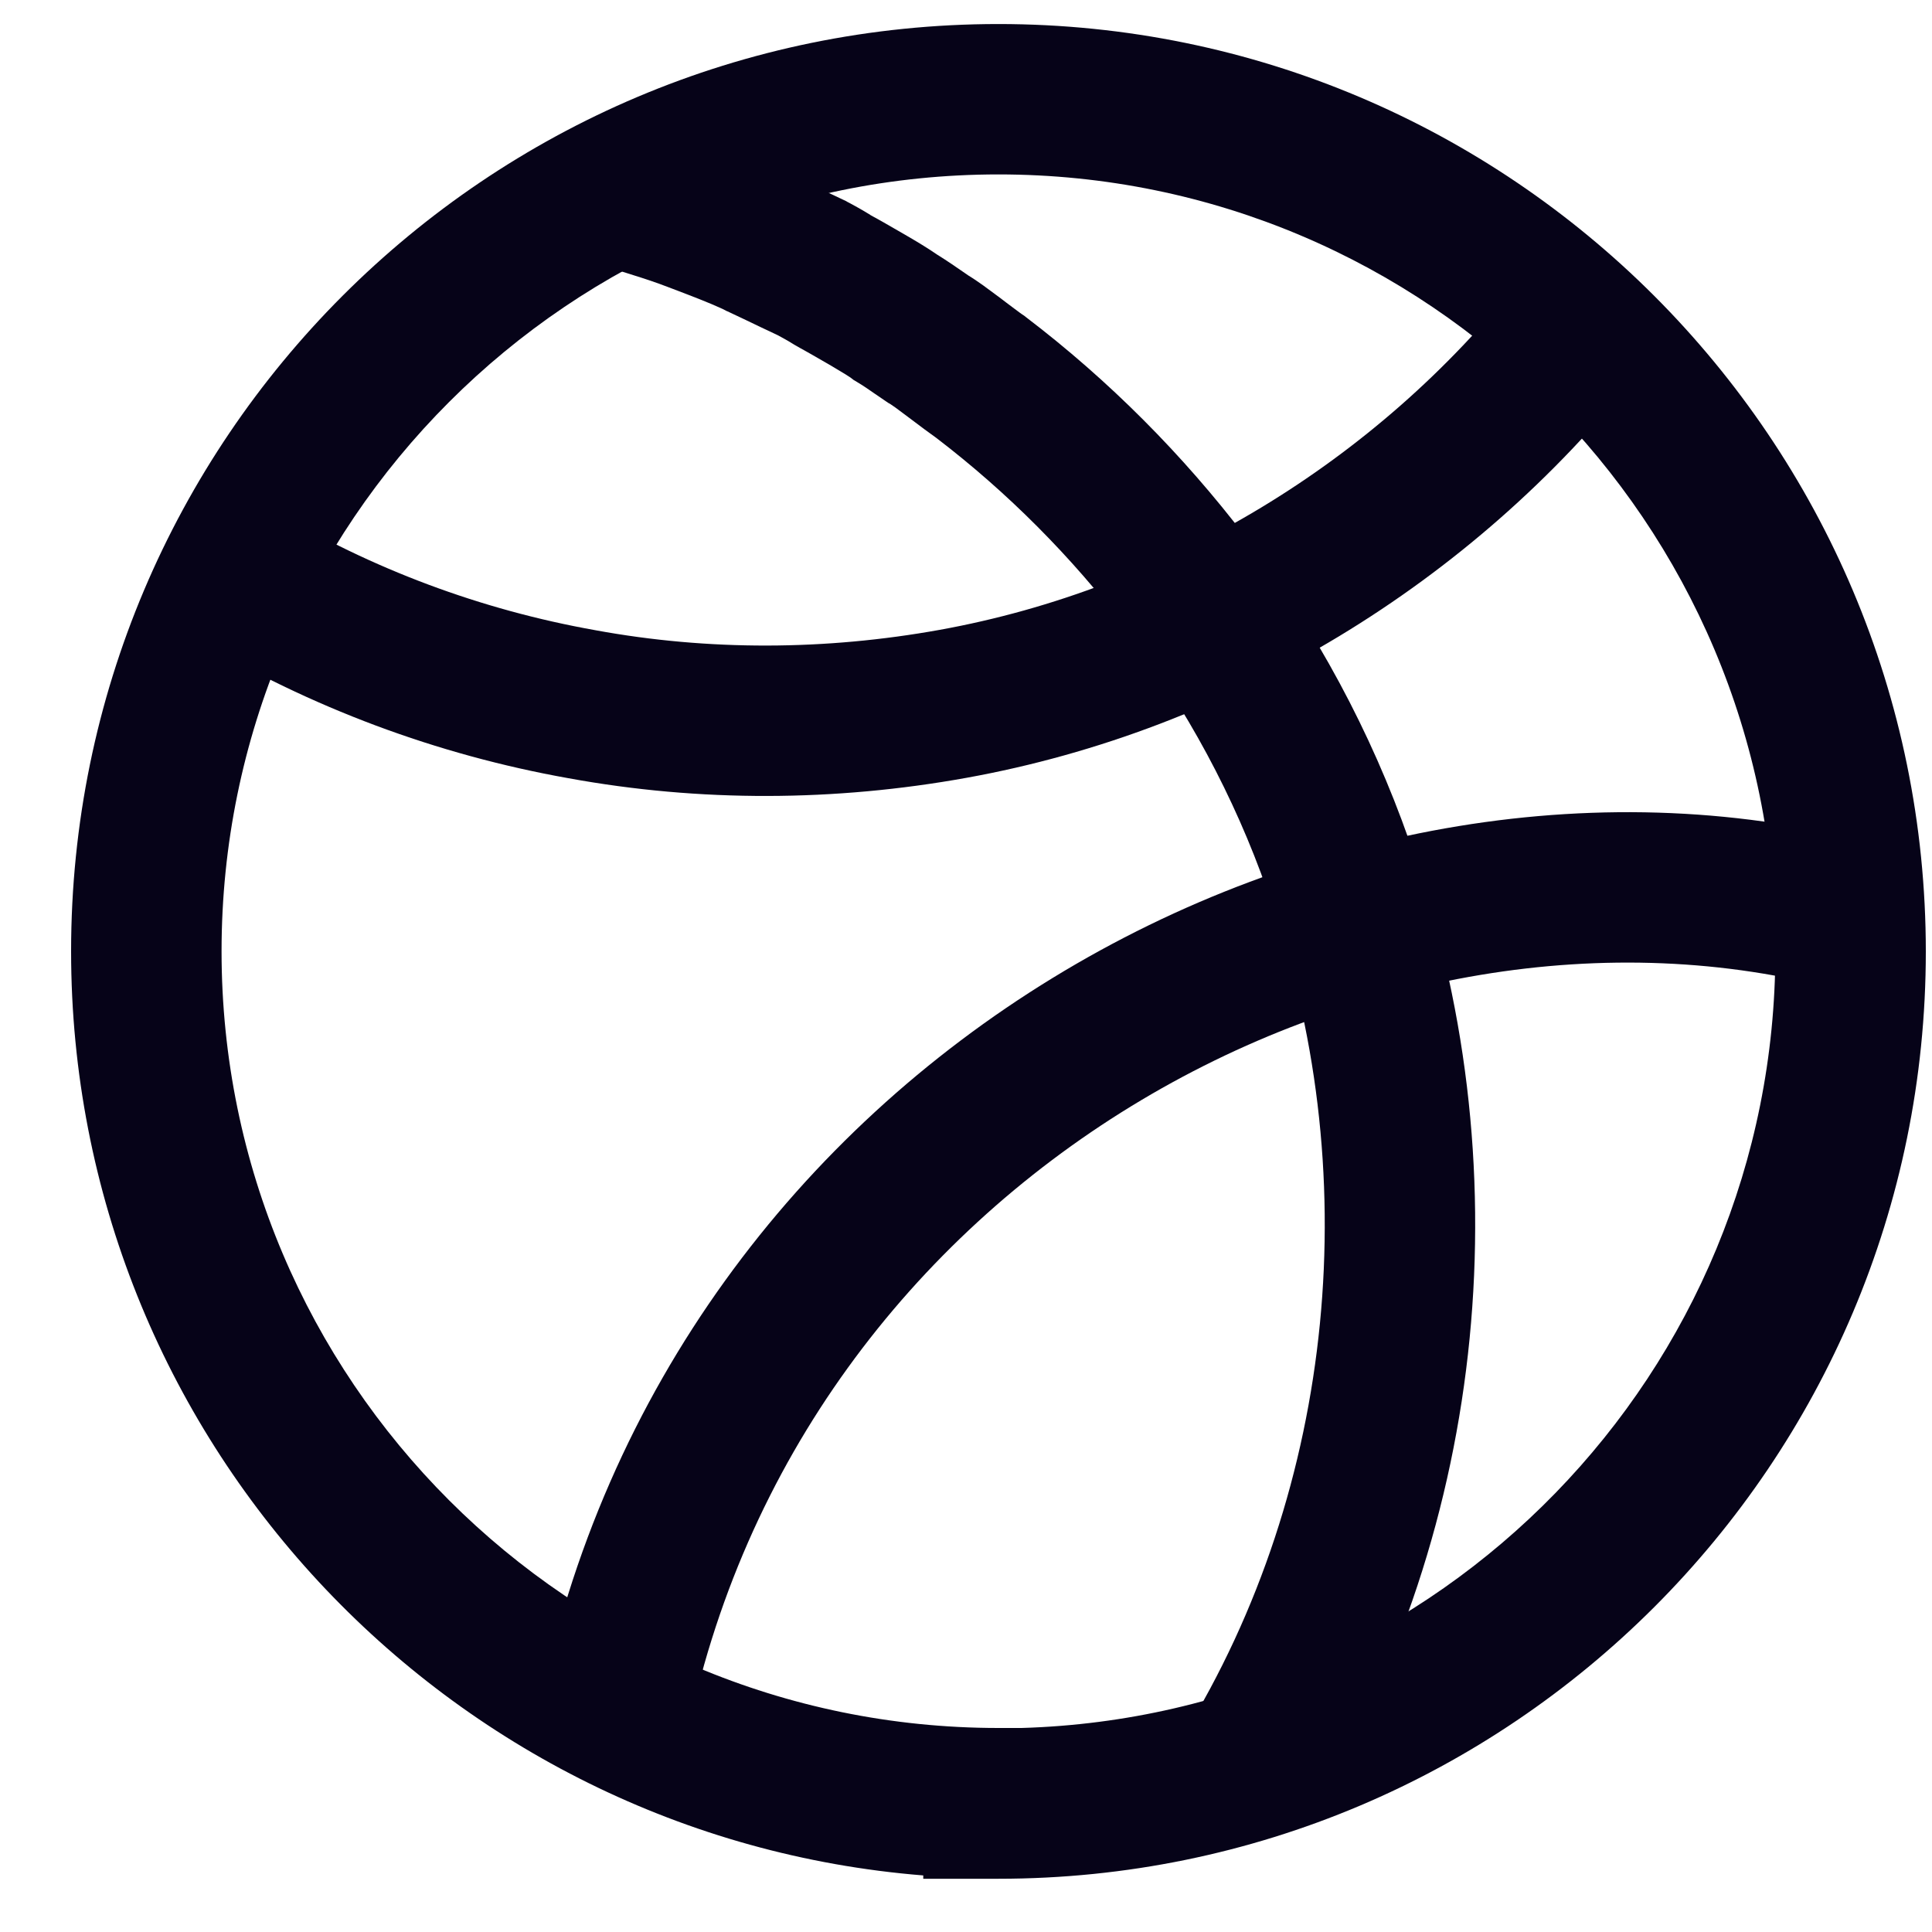 <svg width="25" height="25" viewBox="0 0 25 25" fill="none" xmlns="http://www.w3.org/2000/svg">
<g clip-path="url(#clip0_17_2564)">
<path fill-rule="evenodd" clip-rule="evenodd" d="M0.92 12.309C0.92 5.686 6.291 0.311 12.92 0.311C19.549 0.311 24.92 5.691 24.92 12.313C24.92 18.936 19.549 24.311 12.92 24.311H11.947V24.268C5.777 23.772 0.92 18.604 0.92 12.309ZM13.218 22.36C18.634 22.202 22.973 17.762 22.973 12.313C22.973 6.764 18.473 2.257 12.92 2.257C7.367 2.257 2.867 6.76 2.867 12.309C2.867 17.857 7.371 22.36 12.92 22.36H13.218Z" fill="#060318"/>
<path fill-rule="evenodd" clip-rule="evenodd" d="M8.061 3.518C7.928 3.476 7.79 3.432 7.646 3.383L8.271 1.54C8.328 1.56 8.432 1.593 8.553 1.631C8.77 1.7 9.043 1.787 9.205 1.846L9.214 1.849L9.223 1.852C9.267 1.869 9.315 1.887 9.365 1.906C9.617 2.002 9.927 2.119 10.187 2.24L10.198 2.246L10.25 2.271C10.372 2.328 10.555 2.416 10.708 2.489C10.794 2.529 10.87 2.566 10.92 2.589L10.943 2.6L10.966 2.613C10.971 2.615 10.977 2.619 10.984 2.622C11.037 2.651 11.135 2.703 11.229 2.761L11.255 2.776L11.262 2.782C11.273 2.788 11.287 2.796 11.305 2.806C11.321 2.815 11.336 2.823 11.351 2.831C11.354 2.833 11.357 2.835 11.36 2.836C11.368 2.841 11.378 2.846 11.386 2.851L11.387 2.851C11.391 2.854 11.402 2.86 11.415 2.867C11.427 2.874 11.444 2.884 11.466 2.896C11.534 2.935 11.643 2.997 11.745 3.057C11.85 3.118 12.009 3.213 12.127 3.295C12.254 3.373 12.393 3.47 12.486 3.534C12.503 3.545 12.518 3.556 12.531 3.565C12.602 3.608 12.672 3.658 12.721 3.692C12.79 3.742 12.866 3.798 12.935 3.85C12.966 3.874 12.996 3.896 13.023 3.917C13.06 3.945 13.093 3.97 13.127 3.995C13.155 4.016 13.178 4.033 13.197 4.047C13.206 4.053 13.213 4.059 13.218 4.062C13.223 4.066 13.225 4.067 13.225 4.067L13.251 4.084L13.275 4.103C14.349 4.921 15.306 5.883 16.123 6.954L16.123 6.955L16.124 6.956C17.027 8.147 17.74 9.469 18.234 10.876C19.707 14.989 19.273 19.742 16.959 23.493L15.302 22.471C17.297 19.238 17.681 15.104 16.4 11.53L16.399 11.527L16.398 11.524C15.972 10.309 15.355 9.165 14.573 8.133C13.866 7.204 13.04 6.373 12.115 5.666C12.064 5.63 12.007 5.588 11.961 5.554C11.926 5.527 11.884 5.496 11.844 5.466C11.816 5.445 11.789 5.425 11.764 5.406C11.698 5.356 11.637 5.311 11.587 5.274C11.542 5.242 11.523 5.231 11.523 5.23C11.523 5.23 11.523 5.23 11.523 5.23L11.495 5.214L11.461 5.191C11.411 5.157 11.367 5.127 11.326 5.099C11.237 5.037 11.166 4.988 11.093 4.945L11.046 4.917L11.002 4.883C11.005 4.885 11.005 4.885 11.001 4.883C10.993 4.878 10.973 4.865 10.936 4.841C10.887 4.811 10.826 4.774 10.761 4.736C10.669 4.683 10.586 4.635 10.52 4.597C10.489 4.58 10.461 4.564 10.439 4.551L10.437 4.55C10.434 4.548 10.429 4.545 10.421 4.541C10.419 4.54 10.416 4.539 10.414 4.537C10.399 4.529 10.379 4.518 10.358 4.506C10.334 4.493 10.305 4.477 10.277 4.46C10.261 4.451 10.233 4.434 10.2 4.413C10.161 4.39 10.118 4.367 10.068 4.34C10.067 4.339 10.066 4.339 10.065 4.338C10.005 4.31 9.929 4.274 9.849 4.236C9.699 4.164 9.532 4.084 9.416 4.03L9.403 4.025L9.351 3.998C9.167 3.913 8.947 3.83 8.701 3.736C8.647 3.716 8.592 3.695 8.536 3.674C8.384 3.619 8.227 3.57 8.061 3.518ZM10.439 4.551C10.44 4.552 10.441 4.552 10.441 4.552L10.439 4.551ZM10.439 4.551C10.44 4.552 10.441 4.552 10.441 4.552L10.439 4.551Z" fill="#060318"/>
<path fill-rule="evenodd" clip-rule="evenodd" d="M12.161 8.15C15.098 7.619 17.809 5.972 19.664 3.626L21.191 4.833C19.048 7.544 15.92 9.449 12.506 10.065C10.806 10.372 9.06 10.382 7.355 10.07C5.655 9.767 4.014 9.156 2.53 8.265L3.533 6.597C4.811 7.364 6.228 7.892 7.699 8.154L7.701 8.154L7.704 8.155C9.17 8.424 10.681 8.417 12.161 8.15Z" fill="#060318"/>
<path fill-rule="evenodd" clip-rule="evenodd" d="M6.96 22.178C8.622 13.697 17.265 9.013 24.333 10.94L23.821 12.818C17.821 11.182 10.31 15.204 8.87 22.552L6.96 22.178Z" fill="#060318"/>
</g>
<defs>
<clipPath id="clip0_17_2564">
<rect width="24" height="24" fill="white" transform="translate(0.92 0.311)"/>
</clipPath>
</defs>
</svg>
